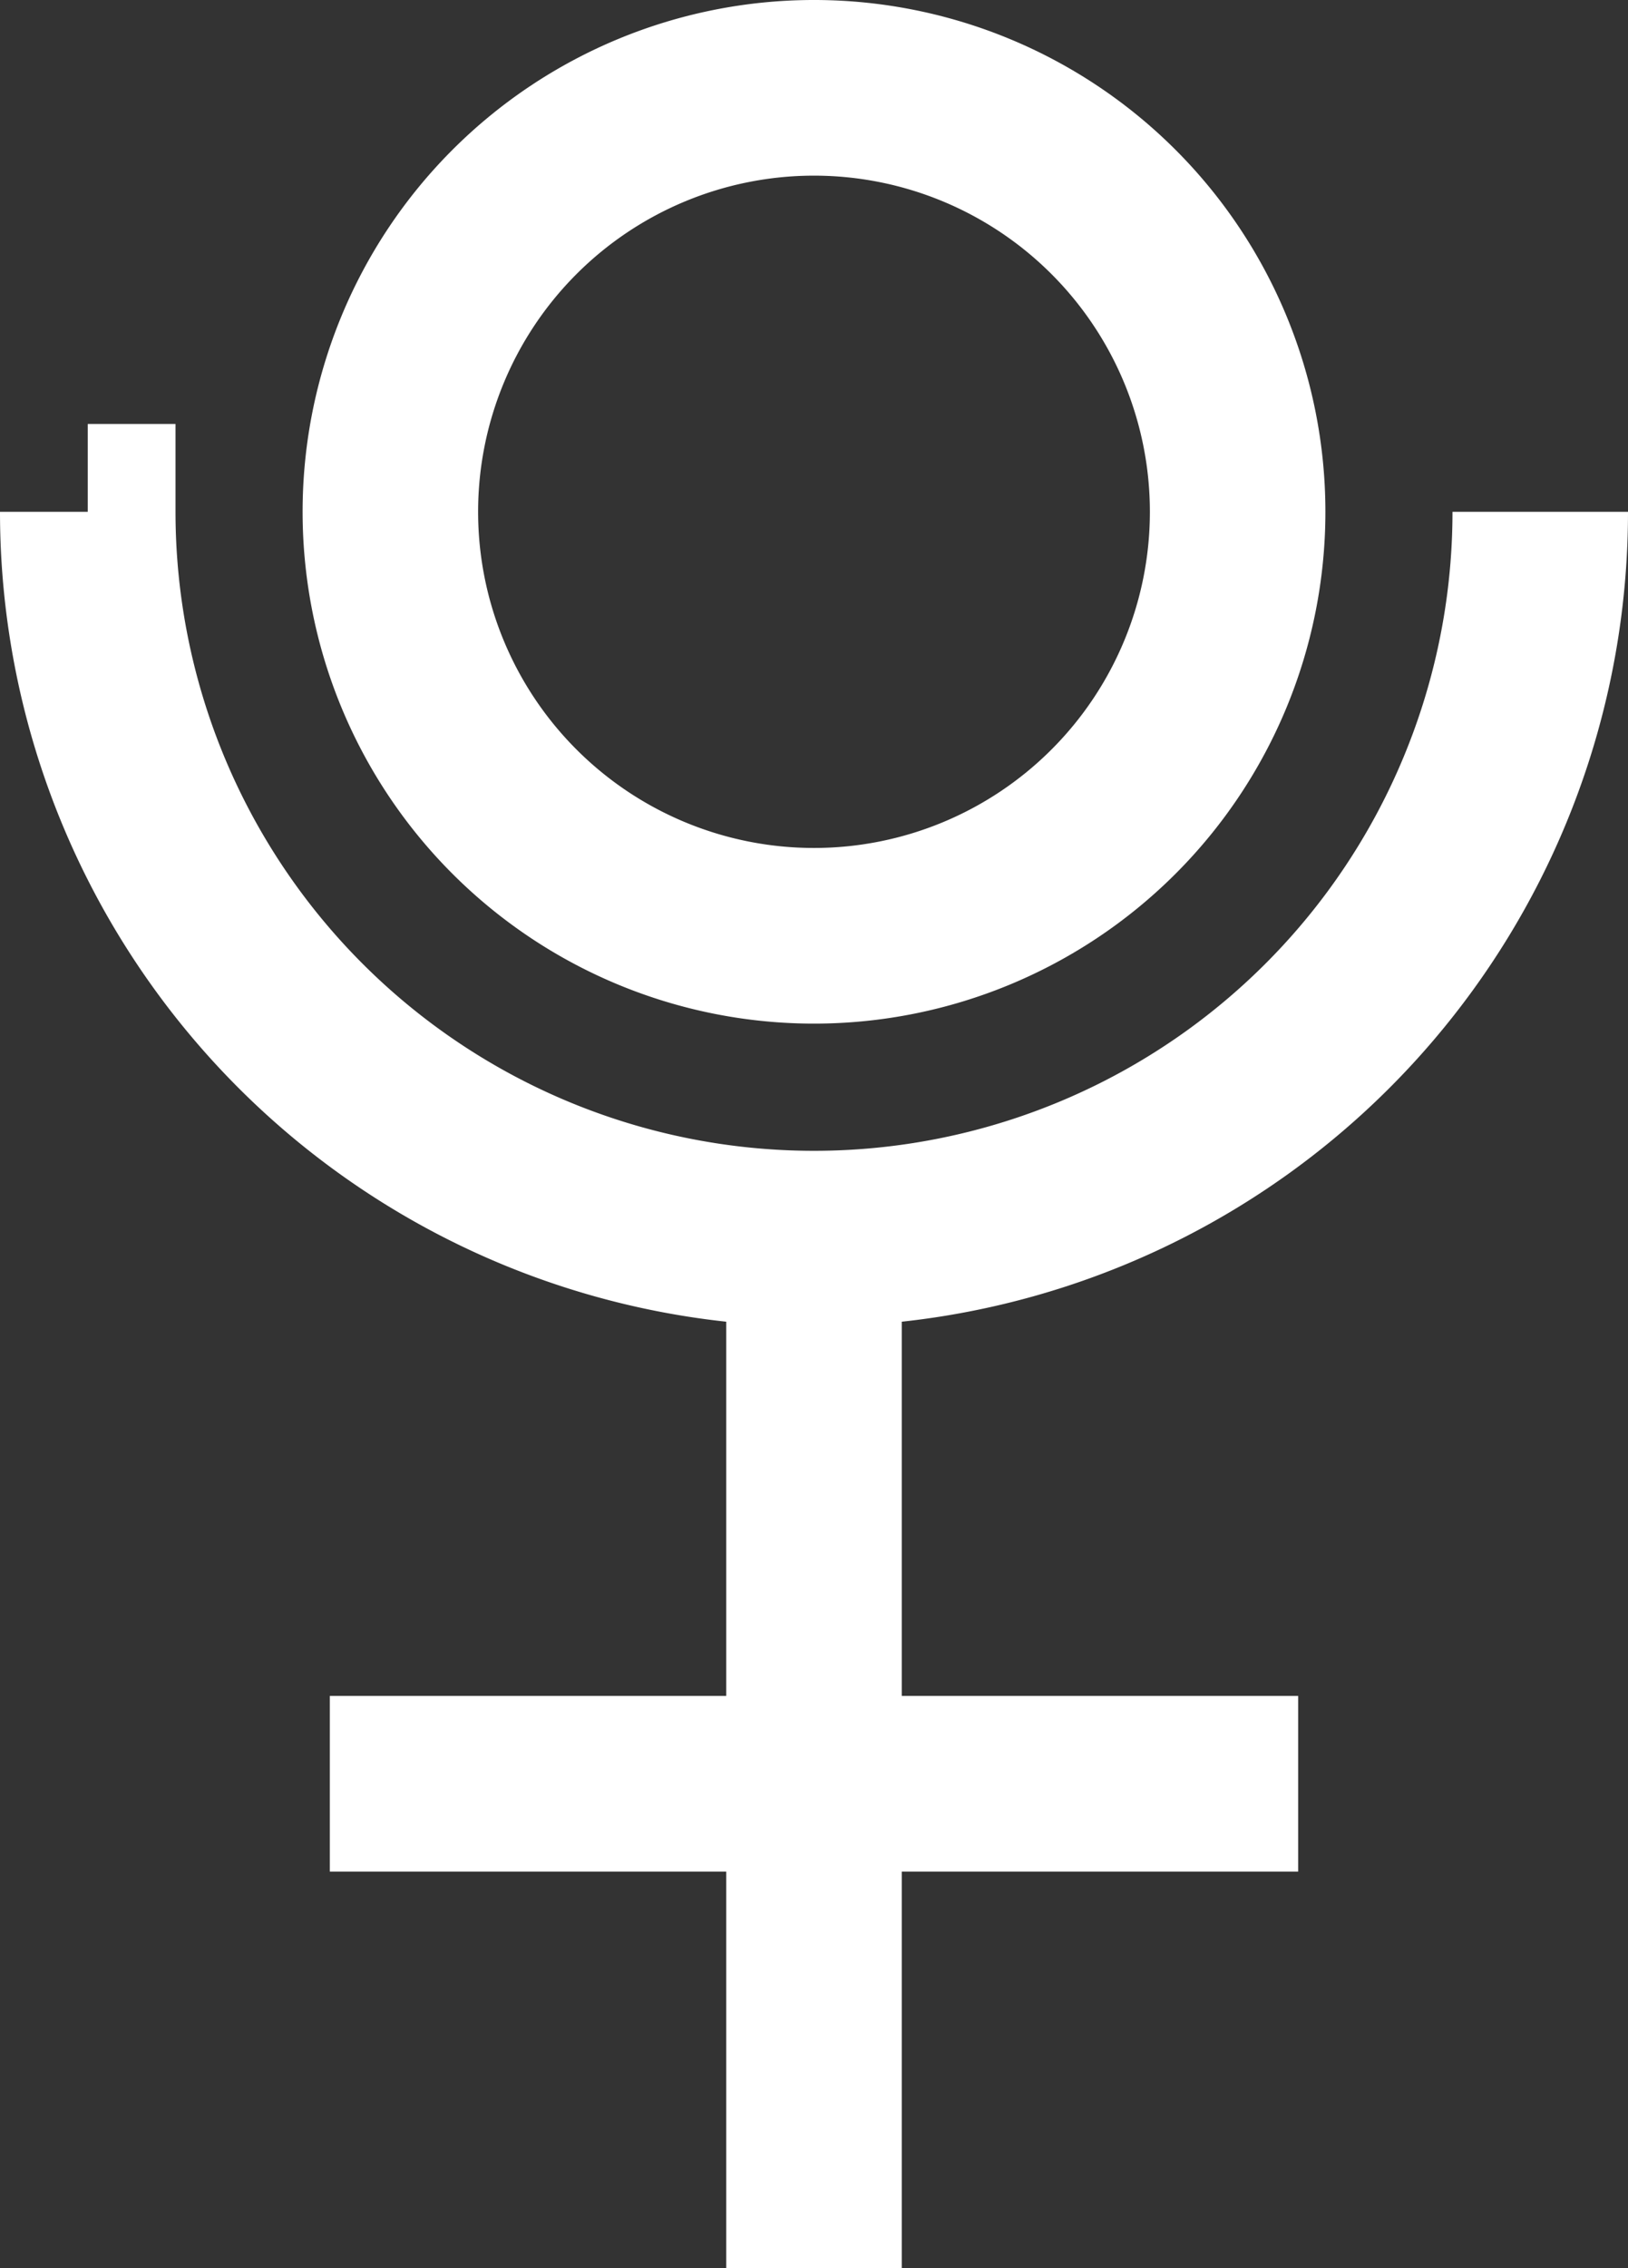 <?xml version="1.0" encoding="UTF-8" standalone="no"?>
<svg
   xmlns:dc="http://purl.org/dc/elements/1.1/"
   xmlns:cc="http://creativecommons.org/ns#"
   xmlns:rdf="http://www.w3.org/1999/02/22-rdf-syntax-ns#"
   xmlns:svg="http://www.w3.org/2000/svg"
   xmlns="http://www.w3.org/2000/svg"
   xmlns:sodipodi="http://sodipodi.sourceforge.net/DTD/sodipodi-0.dtd"
   xmlns:inkscape="http://www.inkscape.org/namespaces/inkscape"
   width="26.9"
   height="37.45"
   version="1.0"
   id="svg4"
   sodipodi:docname="Pluto_astrological_-_dwarf_planet_symbol.svg"
   inkscape:version="0.92.5 (2060ec1f9f, 2020-04-08)">
  <rect width="100%" height="100%" fill="#333333" stroke="none"/>
  <defs
     id="defs8" />
  <sodipodi:namedview
     pagecolor="#ffffff"
     bordercolor="#666666"
     borderopacity="1"
     objecttolerance="10"
     gridtolerance="10"
     guidetolerance="10"
     inkscape:pageopacity="0"
     inkscape:pageshadow="2"
     inkscape:window-width="1920"
     inkscape:window-height="1015"
     id="namedview6"
     showgrid="false"
     inkscape:zoom="13.350176"
     inkscape:cx="13.450145"
     inkscape:cy="20.540651"
     inkscape:window-x="0"
     inkscape:window-y="0"
     inkscape:window-maximized="1"
     inkscape:current-layer="svg4" />
  <path
     d="m 5.45,29.45 h 16 m -8,8 v -17 m -12,-12 a 12,12 0 1 0 24,0 m -12.01,-7 a 7,7 0 1 0 0.02,0 z"
     id="path2"
     inkscape:connector-curvature="0"
     style="fill:none;stroke:#ffffff;stroke-width:2.9;stroke-miterlimit:4;stroke-dasharray:none" />
</svg>
